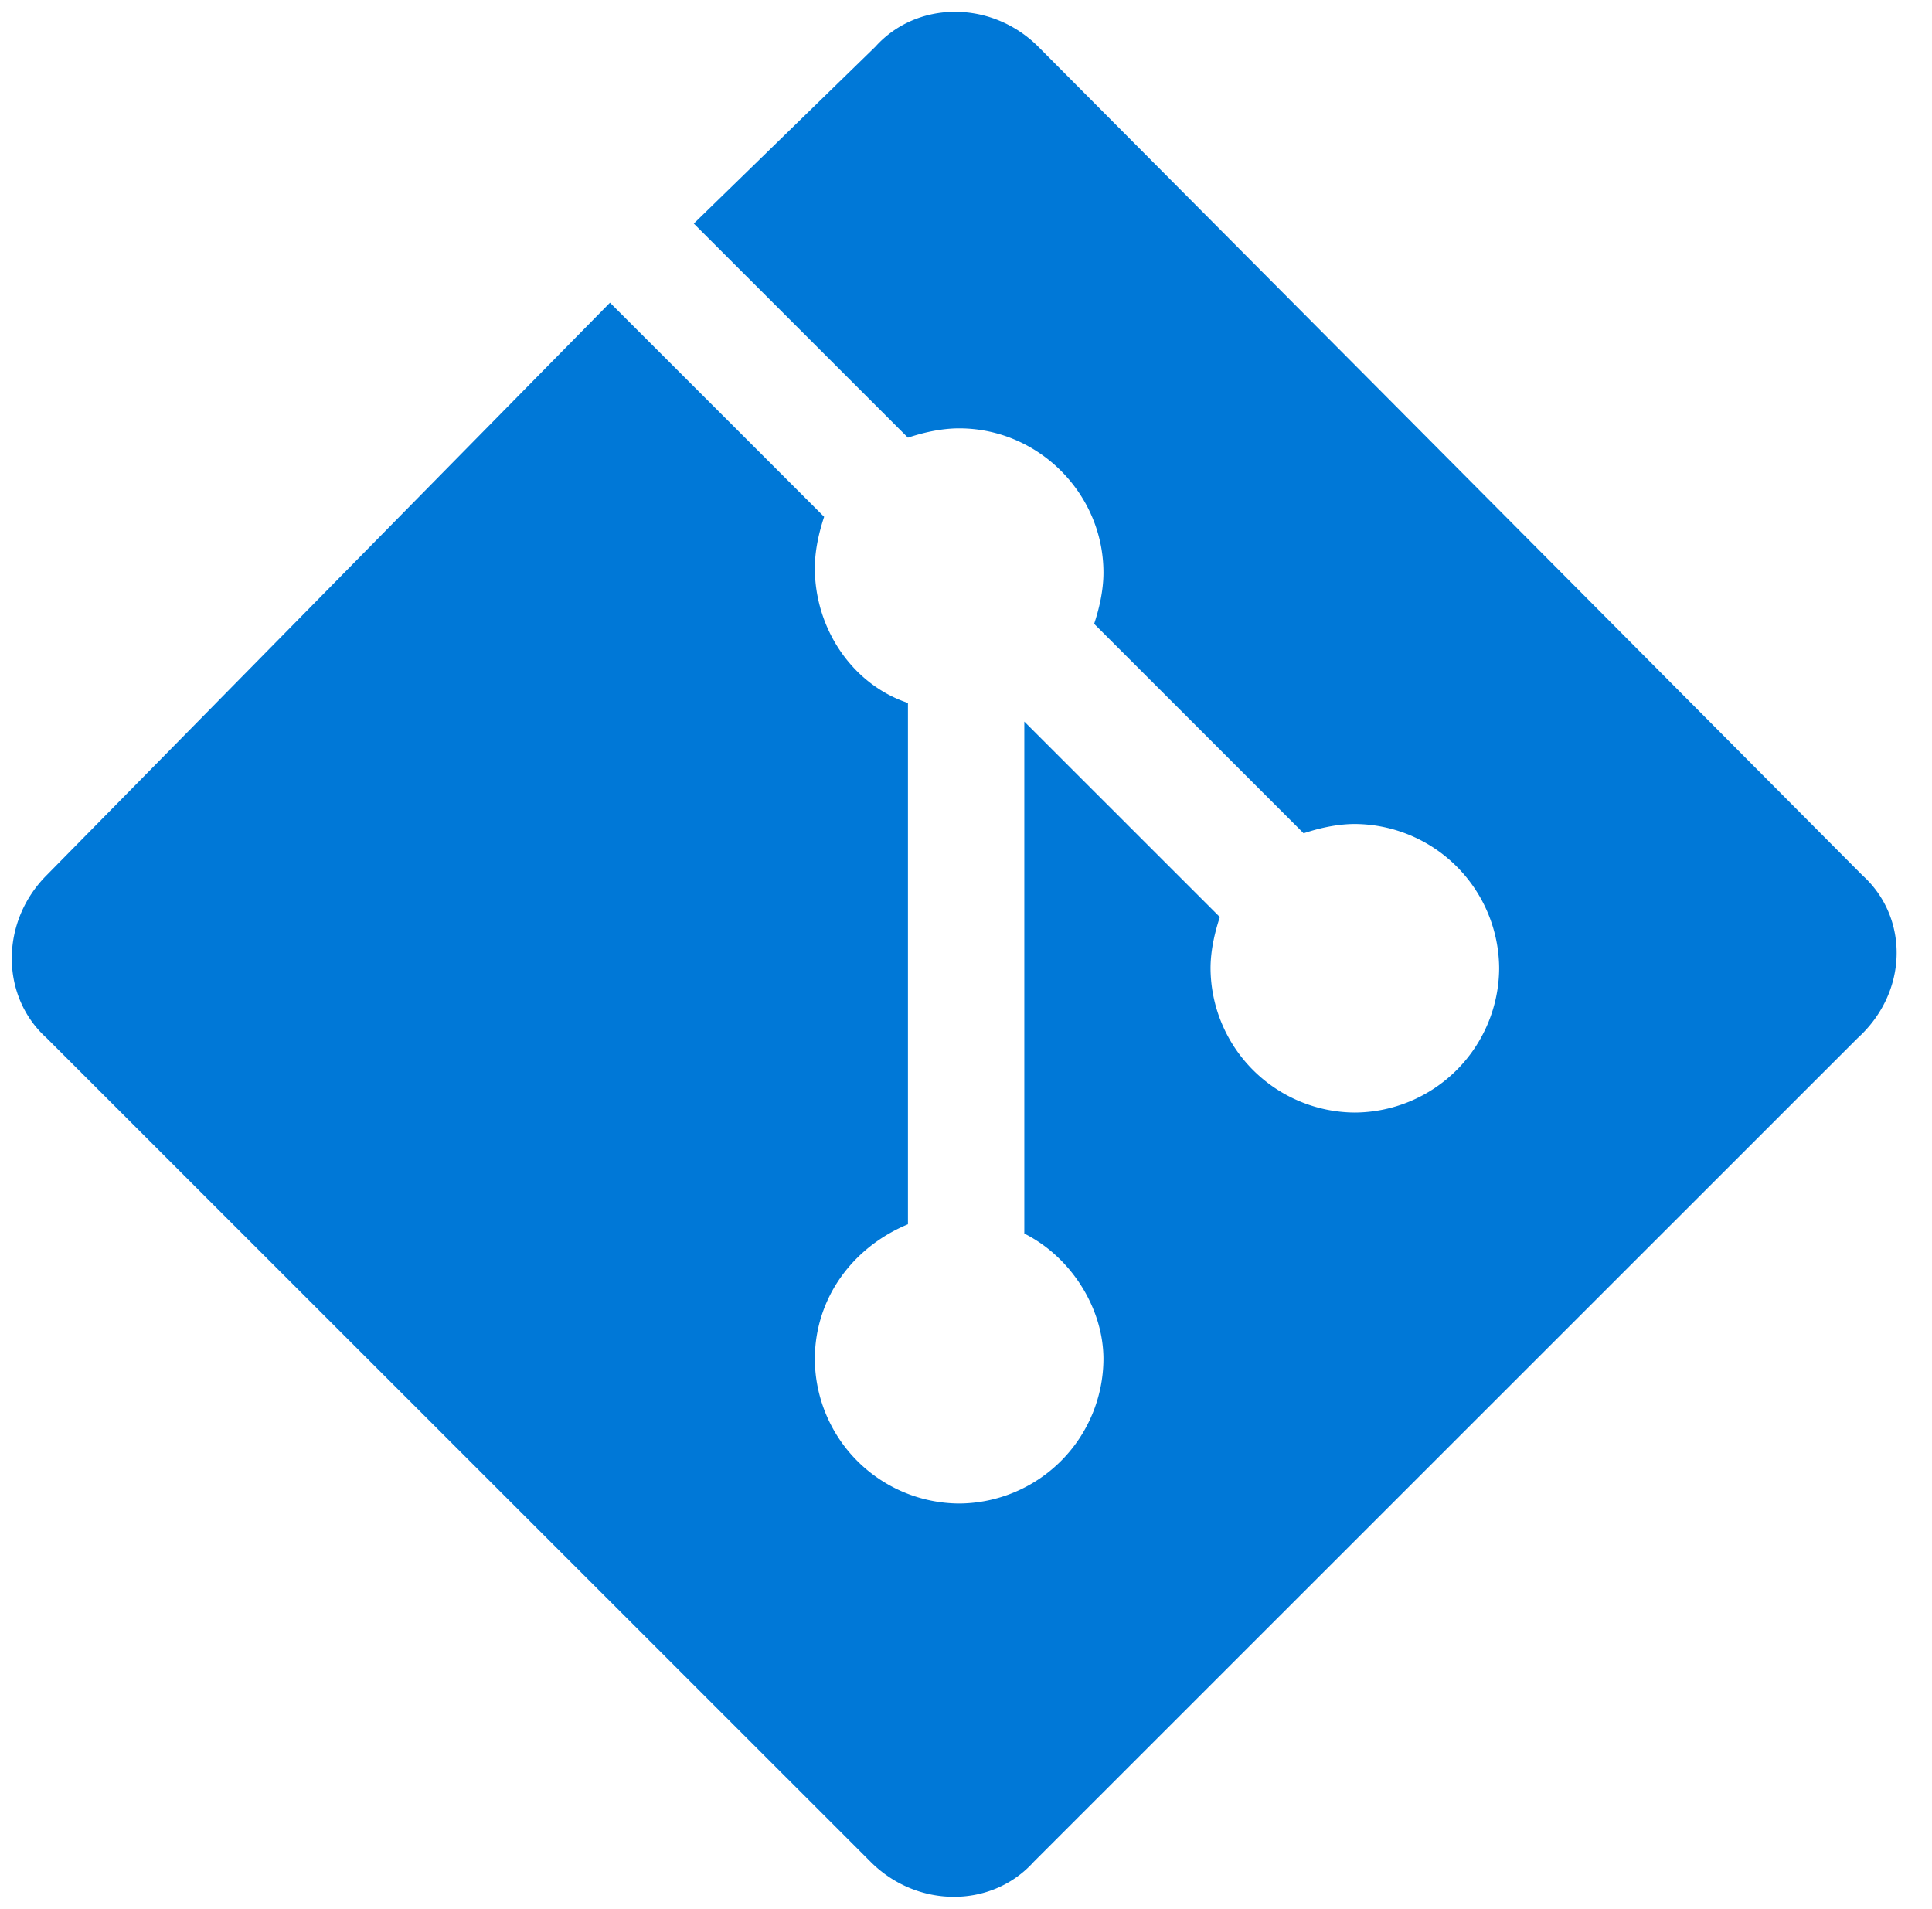 <svg xmlns="http://www.w3.org/2000/svg" xmlns:xlink="http://www.w3.org/1999/xlink" viewBox="0 0 82 81" fill="#fff" fill-rule="evenodd" stroke="#000" stroke-linecap="round" stroke-linejoin="round"><use xlink:href="#A" x=".5" y=".5"/><symbol id="A" overflow="visible"><path d="M78.542 36.642L43.568 1.482c-1.976-1.975-5.137-1.975-6.915 0l-7.706 7.506 9.089 9.086c.593-.198 1.383-.395 2.173-.395 3.359 0 6.125 2.765 6.125 6.123 0 .79-.197 1.58-.395 2.173l8.891 8.889c.593-.198 1.383-.395 2.174-.395a6.16 6.16 0 0 1 6.125 6.123 6.16 6.16 0 0 1-6.125 6.124 6.16 6.16 0 0 1-6.125-6.124c0-.79.198-1.58.395-2.173l-8.299-8.296v21.728c1.976.988 3.359 3.16 3.359 5.333a6.16 6.16 0 0 1-6.125 6.124 6.16 6.16 0 0 1-6.125-6.124c0-2.568 1.581-4.741 3.952-5.728V29.333c-2.371-.79-3.952-3.16-3.952-5.728 0-.79.198-1.58.395-2.173l-9.089-9.086L1.482 36.642c-1.976 1.975-1.976 5.136 0 6.914l34.973 34.963c1.976 1.975 5.137 1.975 6.916 0l34.973-34.963c2.173-1.975 2.173-5.136.197-6.914z" fill="#0078d7" stroke="none"/></symbol></svg>